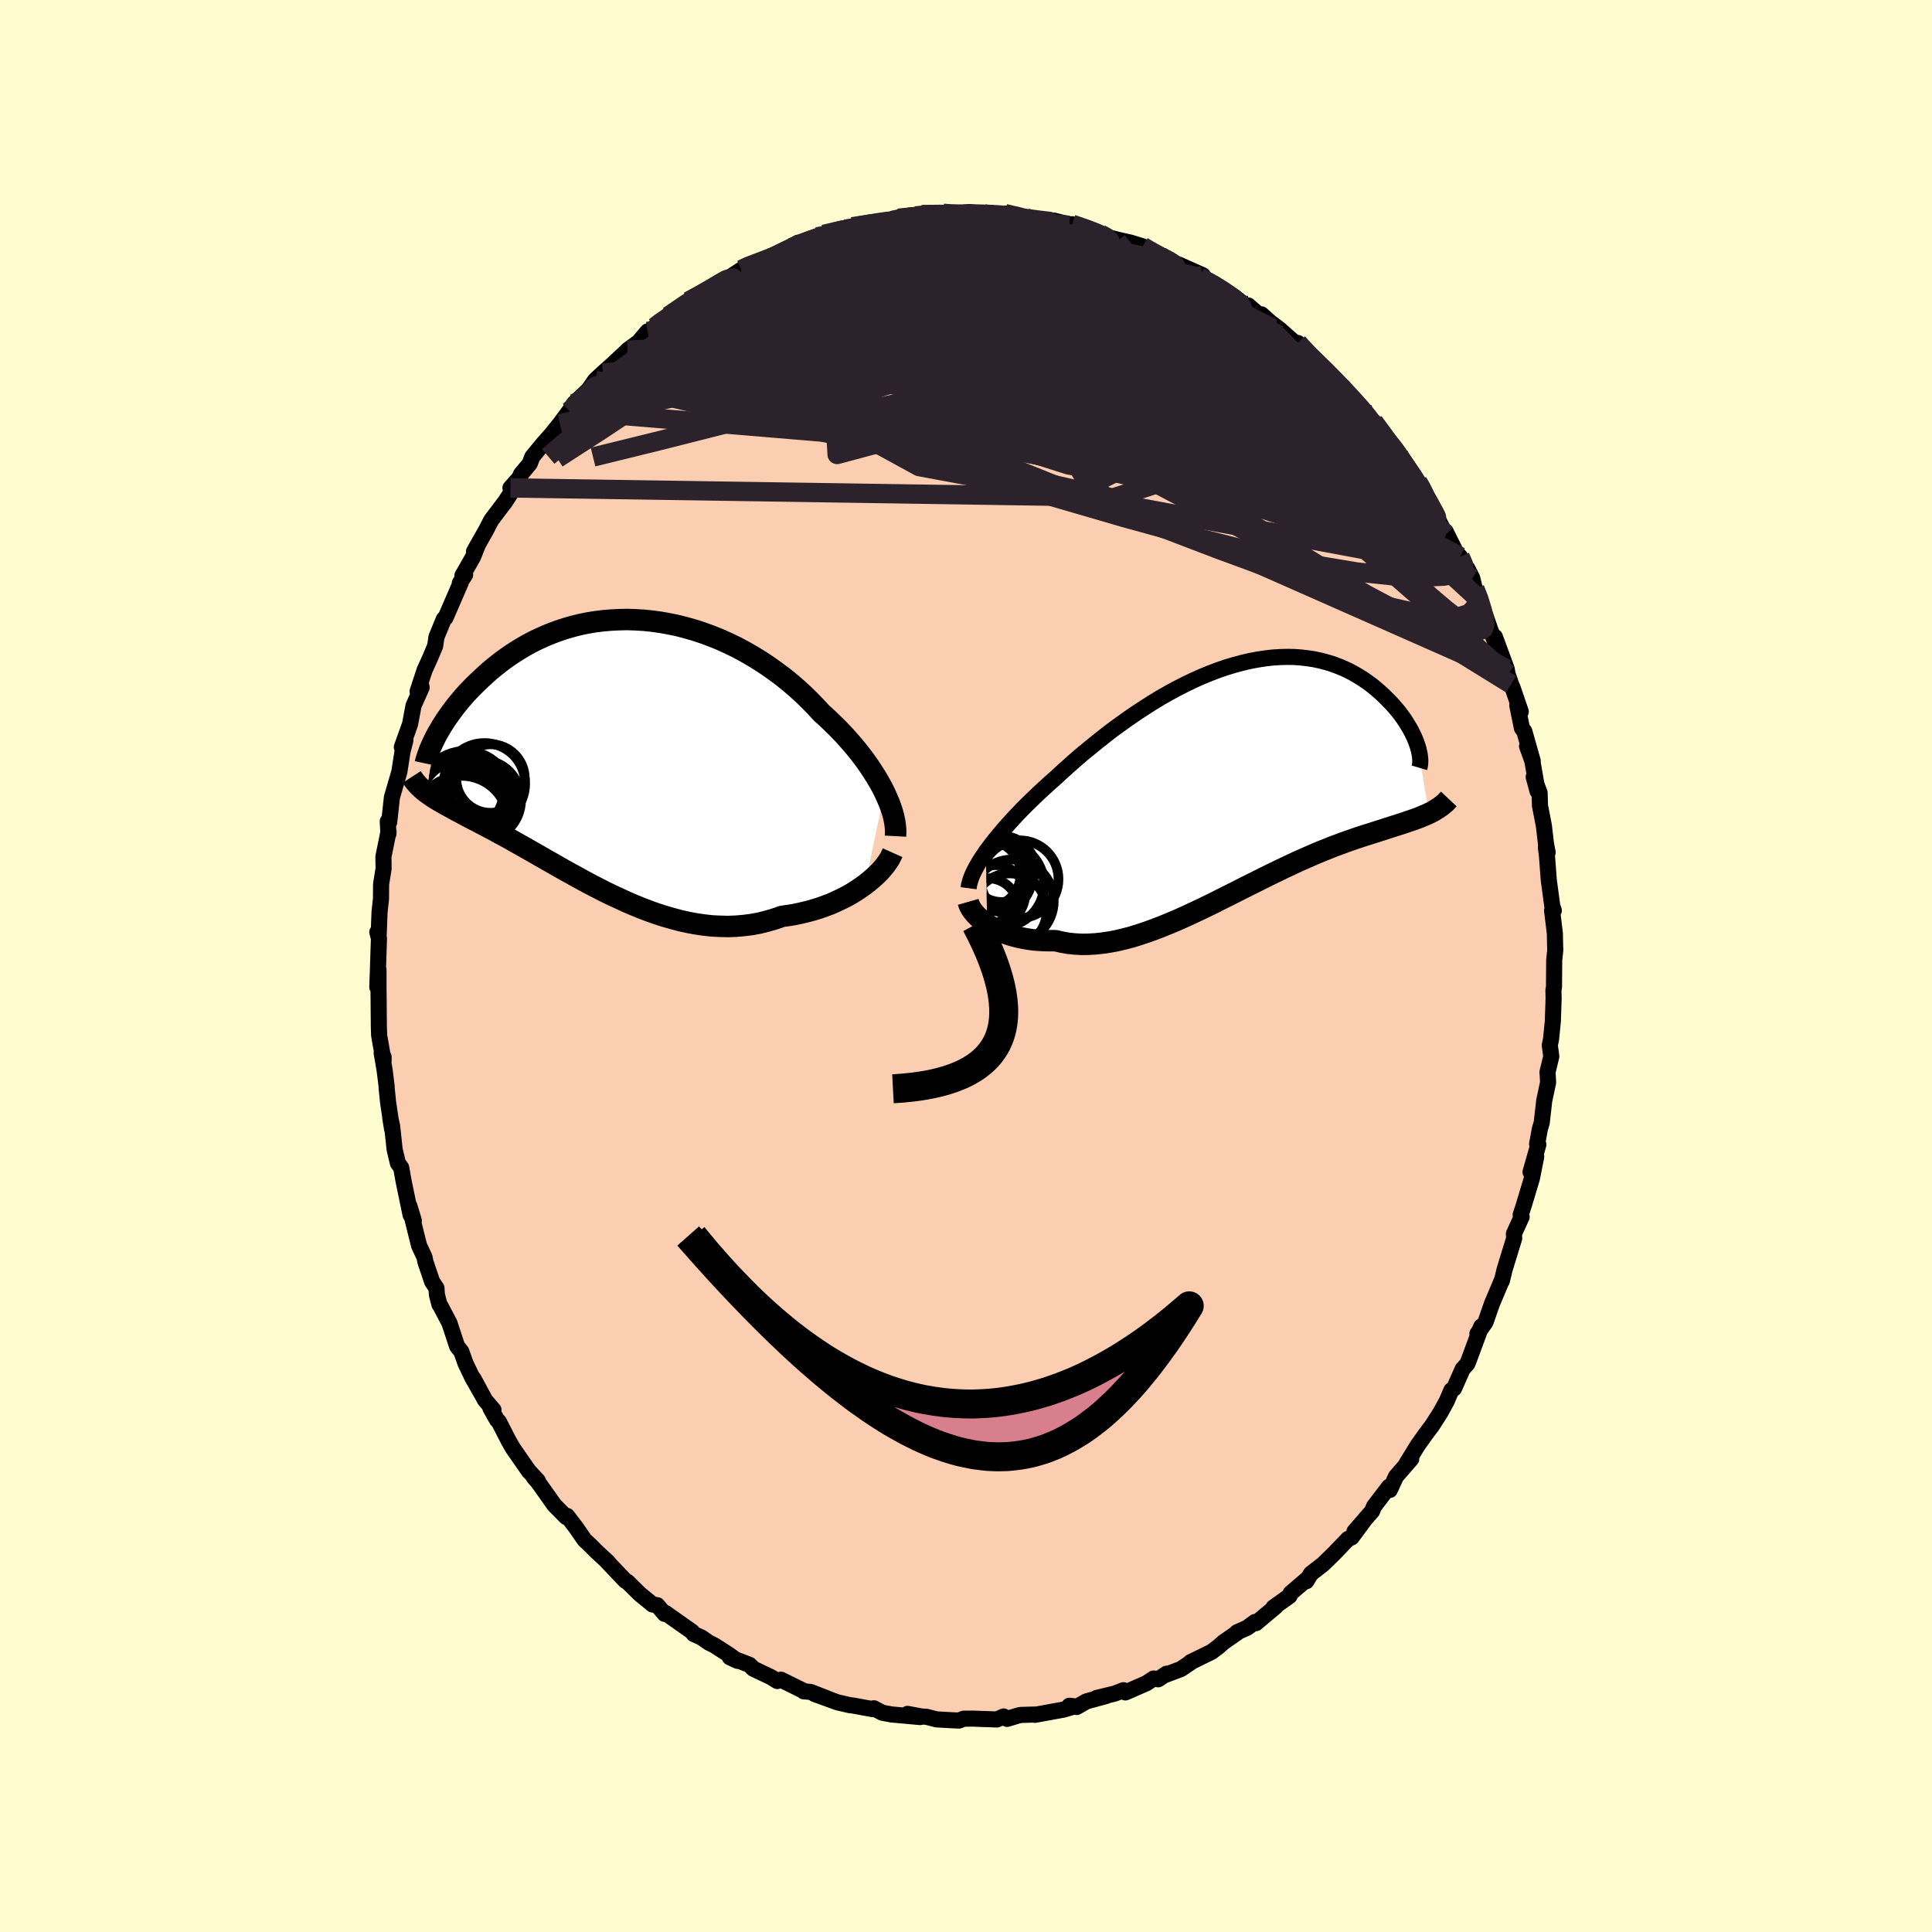 <svg xmlns="http://www.w3.org/2000/svg" width="500" height="500" viewBox="-100 -100 200 200"><defs><clipPath id="c"><path d="m28.51 4.15-.27-.53-.3-.54-.32-.54-.35-.55-.37-.56-.39-.55-.42-.56-.44-.56-.46-.55-.49-.56-.5-.55-.52-.54-.55-.54-.55-.53-.58-.52-.61-.66-.63-.65-.66-.64-.68-.62-.71-.61-.73-.59-.76-.56-.77-.55-.79-.52-.81-.5-.82-.47-.84-.45-.85-.41-.86-.39-.87-.35-.87-.32-.88-.29-.88-.25-.88-.23-.88-.18-.88-.16-.87-.12-.87-.09-.86-.05-.86-.03-.84.02-.84.04-.82.07-.8.1-.79.13-.78.16-.76.19-.74.21-.72.24-.71.26-.68.28-.67.3-.64.31-.63.34-.6.35-.58.36-.56.37-.54.38-.52.39-.5.4-.48.39-.45.41-.44.4-.42.4-.4.39-.39.4-.37.39-.35.4-.33.39-.32.39-.3.39-.28.38-.27.38-.26.37-.23.36-.23.36-.2.35-.2.34-.18.33-.98 5.79.21.15.21.15.22.15.23.15.25.15.25.15.27.15.27.16.29.16.3.16.3.17.32.18.34.17.34.19.36.19.36.19.39.2.39.2.41.22.43.22.43.23.46.24.46.26.49.26.5.27.51.29.53.3.54.3.56.32.58.33.59.34.61.35.62.35.63.36.65.37.67.37.67.37.69.38.71.38.72.37.72.37.74.36.76.35.76.35.77.33.78.32.79.3.79.28.81.26.81.23.81.22.82.18.82.15.82.12.82.09.83.04.82.02.82-.03.81-.07.81-.1.81-.15.79-.2.79-.23.78-.27.66-.09.65-.11.65-.14.63-.15.63-.17.61-.19.59-.21.59-.22.56-.25.55-.26.54-.27.51-.29.49-.3.47-.32.45-.32"/></clipPath><clipPath id="b"><path d="m-26.62 7.8.34-.46.36-.47.38-.48.41-.49.42-.5.45-.5.47-.52.49-.52.51-.53.53-.53.55-.53.56-.54.58-.53.59-.54.61-.54.66-.61.68-.61.7-.62.72-.62.75-.61.76-.62.77-.61.79-.61.81-.59.81-.58.83-.57.84-.55.84-.54.84-.51.86-.49.85-.46.86-.44.85-.41.85-.38.85-.35.84-.32.84-.29.83-.25.82-.22.81-.19.79-.15.79-.12.77-.09.75-.05.74-.02.73.01.7.05.69.08.67.1.65.14.62.16.61.18.59.22.56.23.55.25.52.28.5.29.48.3.46.32.44.32.42.34.39.34.38.34.35.35.34.34.32.34.3.35.29.34.26.35.25.34.23.35.21.34.2.33.18.33.16.33.15.31.13.31.11.3.1.29 1.17 6.95-.26.12-.28.12-.29.12-.3.12-.31.11-.33.12-.33.11-.35.12-.36.12-.38.12-.38.12-.4.13-.41.13-.43.14-.43.14-.45.14-.47.15-.48.15-.49.16-.51.17-.52.18-.54.19-.56.21-.57.21-.58.23-.6.24-.61.25-.62.27-.64.28-.66.29-.66.31-.68.32-.69.33-.7.34-.71.35-.72.36-.74.37-.74.37-.75.38-.75.38-.77.38-.76.39-.78.38-.77.37-.79.37-.78.36-.78.35-.79.33-.78.32-.78.3-.78.28-.78.26-.77.24-.77.2-.75.18-.76.14-.74.11-.73.08-.72.04-.71.01-.69-.04-.68-.07-.67-.12-.65-.15H-20l-.56-.01-.56-.03-.54-.04-.52-.07-.51-.09-.5-.1-.48-.12-.46-.13-.45-.16-.43-.16-.4-.18-.39-.2-.36-.2-.34-.22"/></clipPath><filter id="a"><feTurbulence baseFrequency=".05" numOctaves="3" result="noise" type="noise"/><feDisplacementMap in="SourceGraphic" in2="noise" scale="2"/></filter></defs><rect width="100%" height="100%" x="-100" y="-100" fill="#FFFDD0"/><path fill="#FBCEB1" stroke="#000" stroke-linejoin="round" stroke-width="1.667" d="m60.89-.61-.02 2.76-.06.39.02.81-.08 2.35-.19 1.91-.13.6.03.19.13.96-.39 1.61.06 1.08-.41 1.93-.03.29-.22 1.95-.19.64-.29 1.57.13.06-.81 2.84.59-1.6-.45 2.26-.83 2.76-.33 1.01.1.21-.8 1.75.03.46-.97 3.16-.02.07-.29 1.19-.02-.02-1.01 2.4-.66 1.89-.84 1.2.07-.01.33-.74-1.3 3.51-.15.36-.48.54-.89 2.01-.27.17-.49 1.14-.64 1.17-.34.53-.54.84-.66.88-.8 1.12-1.15 1.87.46-.43-1.58 1.82-.64 1.39-.06-.13-.02-.2-1.56 2.04-.19.48-1.83 2.11 1.01-1.15-1.3 1.76-.37.16-1.46 1.52-1.14 1.11-1.25.97-.47.78.16-.29-1.78 1.52-.12.3-1.66 1.18.21-.07-2.03 1.7-.08-.13-.83.61-1.04.46.01.05-1.41.98-.54.48-.71.53-2.17 1.06.16-.07-1.13.77-1.74.66.24-.17-.88.58-.47-.08-.74.49-2.18.95-.2-.23-.91.35-1.86.45.97-.2-2.04.56-1.01.58-.75-.13.55.06-1.16.34-2.96.54-.03-.03-1.41.04-.29.06-1.15.35-.36-.25-.69.31-2.5-.09-.95.01-.47.19-.73-.03-1.59-.09-1.1-.28-.42-.01-1.49-.28 1.3.33-2.96-.27-.96-.18-.87-.46-.17.08-2.02-.37-.25-.02-1.31-.3-2.39-.87 1.59.57-2-.78-.72-.07.13.02-2.48-1.22-.37.14-.65-.4-1.83-.87-.41-.41-2.03-.78.79.37-.92-.66-1.45-.93-.6-.3-.74-.52-.82-.37-.16-.23-2.77-1.95-.08.1-.76-.9-.48-.07-1.31-1.07-1.3-1.28-.2-.1-.69-.72-1.24-1.31.11.08-1.12-1.03-.72-.72-.57-.53-.9-1.3-.91-1.19-.09.12-1.23-1.24-1.4-1.98-.35-.48-.38-.42.42.36-.94-1.01-1.63-2.34-.48-.84-.99-1.93-.18-.17-.69-1.22.32.18-.9-1.05-1.18-2.21 1.14 2.11-1.24-2.17-.73-1.53-.42-1.19-.44-.55-.79-2.4-.96-1.83-.08-.1-.26-1-.05-.7-.44-.65-.7-2.06-.09-.47-.57-1.23-.51-2.04-.5-2.07.47 1.54-.34-.61-.73-3.53-.24-1.35-.34-.46-.34-1.43-.26-2.43-.19-.83.19 1.17-.41-2.74-.16-1.56.01-.09-.21-1.69-.31-1.81.2.41v.41l-.46-2.62-.03-.88-.04-4.44V.38l-.12 1.8.12-3.42-.05 1.36.1-2.97-.17-.66.14.29.09-2.37.15-1.37.01-1.51.26-1.62-.02-1.22.53-2.61-.01.23-.07-1.28.15.08.28-2.57.42-1.44.35-1.19.32-2.07.31-1.22-.06.15-.31.57.85-2.38.36-1.92.84-1.88-.08-.28-.34.69.72-2.19.59-1.3.51-1.22.13-.91.77-1.87.17-.13 1.56-3.6-.08.01.55-.86-.28.09 1.1-1.94.54-1.35-.44.79 1.25-2.21.53-1.03 1.32-1.75.04-.03 1.01-1.55-.38-.01.92-1.03.17-.39.91-1.1.27-.71 1.14-1.38.8-.9.91-1.13 1.35-1.82-.36.5.47-.78 1.27-1.2.25-.24.66-.96.81-.76.89-.79 1.58-1.47.08-.1 1.15-.84.93-1.1h.12l.63-.46.35-.42 1.07-.45-.01-.26 2.07-1.54 2.23-1.19-.89.44 1.23-.65.49-.29.99-.64 1.43-.94.27-.2 1.43-.6 1.95-.61-.52.16 1.7-.74 1.01-.79-.64.5 2.59-1.11.6.03.14-.29 2.24-.54.14-.17 1.01-.03-.44-.05 1.88-.38 1.96-.22.28-.04.66-.24 1.77-.24.58-.09.4.03-.36-.08 2.24-.13 1.64.01 1.06-.14 1.52.19-.05.1.75-.15 1.65.28-.19-.26 1.7.34 1.24.24-.39-.12 2.99.55-.48-.29 2.47.63.55.07-1.12-.32 1.92.62 1.02.4.66.29 1.05.28 1.42.32 1.23.38.37.29 1.48.73-.48-.19 2.32 1.11.06-.05 2.49 1.11-.55-.04.17.24 1.84.91.93.7.84.39 1.17.92h.3l1.88 1.65-.52-.73.9.81.98.74 2 1.77-.27-.19.15-.17 1.65 1.86-.12-.43 1.49 1.63.37.33 1.98 1.98-.68-.72 1.99 2.11.35.57.4.72.06-.13.37.24 1.17 1.67 1.36 1.48-.04.3.63.92 1.44 1.86.44.65.18.37.68 1.55-.34-.89 1.95 3.76-.03-.33 1.11 2.22.4.41.53 1.22h.22l.51 1.01.26 1.08.52 1.22.31.78.77 2.23.8 1.99-.32-1.23 1.22 3.31.09.53.37 1.06.17.41.83 2.43-.36-.65.48 2.36.25.33.87 3.07-.59-1.53.55 1.53.54 3.13-.4-1.47.61 1.64.04 1.34.4 2.05.22 1.89.17.88-.18-.52.11.87.19 2.52.36 2.68.16.46h-.18l.29 2.39.02 1.11.02.6-.11 1.04-.02 2.76" filter="url(#a)"/><path fill="#fff" d="m-26.62 7.8.34-.46.36-.47.38-.48.41-.49.42-.5.45-.5.47-.52.49-.52.51-.53.53-.53.55-.53.56-.54.58-.53.59-.54.61-.54.66-.61.68-.61.7-.62.72-.62.75-.61.76-.62.77-.61.79-.61.81-.59.81-.58.83-.57.84-.55.84-.54.84-.51.86-.49.85-.46.86-.44.85-.41.85-.38.85-.35.84-.32.84-.29.83-.25.82-.22.81-.19.79-.15.79-.12.77-.09.75-.05.74-.02.73.01.7.05.69.08.67.1.65.14.62.16.61.18.59.22.56.23.55.25.52.28.5.29.48.3.46.32.44.32.42.34.39.34.38.34.35.35.34.34.32.34.3.35.29.34.26.35.25.34.23.35.21.34.2.33.18.33.16.33.15.31.13.31.11.3.1.29 1.17 6.95-.26.12-.28.12-.29.12-.3.12-.31.11-.33.12-.33.11-.35.12-.36.12-.38.12-.38.12-.4.13-.41.13-.43.14-.43.14-.45.14-.47.15-.48.15-.49.16-.51.17-.52.18-.54.19-.56.21-.57.21-.58.23-.6.24-.61.25-.62.27-.64.28-.66.29-.66.31-.68.32-.69.33-.7.34-.71.35-.72.36-.74.37-.74.37-.75.38-.75.38-.77.38-.76.39-.78.38-.77.37-.79.37-.78.36-.78.35-.79.33-.78.32-.78.3-.78.28-.78.26-.77.24-.77.2-.75.18-.76.14-.74.11-.73.08-.72.04-.71.01-.69-.04-.68-.07-.67-.12-.65-.15H-20l-.56-.01-.56-.03-.54-.04-.52-.07-.51-.09-.5-.1-.48-.12-.46-.13-.45-.16-.43-.16-.4-.18-.39-.2-.36-.2-.34-.22" filter="url(#a)" transform="translate(28.69 -19.64)"/><path fill="#fff" d="m28.51 4.15-.27-.53-.3-.54-.32-.54-.35-.55-.37-.56-.39-.55-.42-.56-.44-.56-.46-.55-.49-.56-.5-.55-.52-.54-.55-.54-.55-.53-.58-.52-.61-.66-.63-.65-.66-.64-.68-.62-.71-.61-.73-.59-.76-.56-.77-.55-.79-.52-.81-.5-.82-.47-.84-.45-.85-.41-.86-.39-.87-.35-.87-.32-.88-.29-.88-.25-.88-.23-.88-.18-.88-.16-.87-.12-.87-.09-.86-.05-.86-.03-.84.02-.84.04-.82.07-.8.1-.79.13-.78.16-.76.19-.74.21-.72.24-.71.26-.68.28-.67.3-.64.31-.63.34-.6.35-.58.36-.56.37-.54.38-.52.39-.5.4-.48.39-.45.41-.44.4-.42.4-.4.39-.39.4-.37.39-.35.4-.33.39-.32.39-.3.39-.28.38-.27.38-.26.37-.23.36-.23.36-.2.35-.2.34-.18.33-.98 5.79.21.15.21.15.22.15.23.15.25.15.25.15.27.15.27.16.29.16.3.16.3.17.32.18.34.17.34.19.36.19.36.19.39.2.39.2.41.22.43.22.43.23.46.24.46.26.49.26.5.27.51.29.53.3.54.3.56.32.58.33.59.34.61.35.62.35.63.36.65.37.67.37.67.37.69.38.71.38.72.37.72.37.74.36.76.35.76.35.77.33.78.32.79.3.79.28.81.26.81.23.81.22.82.18.82.15.82.12.82.09.83.04.82.02.82-.03.81-.07.81-.1.81-.15.79-.2.79-.23.78-.27.66-.09.65-.11.65-.14.63-.15.63-.17.61-.19.59-.21.59-.22.56-.25.55-.26.54-.27.51-.29.49-.3.47-.32.45-.32" filter="url(#a)" transform="translate(-36.95 -22.15)"/><g fill="none" stroke="#000" transform="translate(28.69 -19.64)"><path stroke-linejoin="round" stroke-width="1.667" d="m-28.42 11.59.04-.3.08-.32.1-.34.14-.36.17-.37.2-.39.23-.41.25-.42.29-.43.3-.45.34-.46.36-.47.38-.48.41-.49.42-.5.45-.5.47-.52.49-.52.51-.53.53-.53.55-.53.56-.54.58-.53.59-.54.61-.54.66-.61.68-.61.7-.62.72-.62.75-.61.76-.62.77-.61.79-.61.81-.59.81-.58.83-.57.84-.55.84-.54.84-.51.86-.49.85-.46.86-.44.85-.41.85-.38.85-.35.84-.32.84-.29.83-.25.82-.22.81-.19.79-.15.79-.12.77-.09.75-.05.74-.02.73.01.7.05.69.08.67.1.65.14.62.16.61.18.59.22.56.23.55.25.52.28.5.29.48.3.46.32.44.32.42.34.39.34.38.34.35.35.34.34.32.34.3.35.29.34.26.35.25.34.23.35.21.34.2.33.18.33.16.33.15.31.13.31.11.3.1.29.08.27.06.27.06.26.03.24.03.23.01.22-.01.2-.01.19-.03.18-.05.17" filter="url(#a)"/><path stroke-linejoin="round" stroke-width="2.222" d="m-28.46 13 .06.21.09.22.13.24.15.23.19.24.21.24.25.24.26.24.3.23.32.22.34.22.36.2.39.2.4.18.43.16.45.16.46.13.48.12.5.1.51.09.52.07.54.04.56.03.56.01h.58l.65.15.67.12.68.07.69.04.71-.01.72-.04.73-.08.74-.11.76-.14.75-.18.77-.2.77-.24.78-.26.78-.28.78-.3.78-.32.79-.33.78-.35.78-.36.79-.37.77-.37.78-.38.76-.39.77-.38.75-.38.75-.38.74-.37.74-.37.72-.36.71-.35.7-.34.69-.33.68-.32.66-.31.66-.29.64-.28.62-.27.61-.25.6-.24.58-.23.57-.21.56-.21.54-.19.52-.18.51-.17.49-.16.48-.15.47-.15.45-.14.43-.14.43-.14.41-.13.4-.13.38-.12.38-.12.36-.12.35-.12.33-.11.33-.12.31-.11.3-.12.29-.12.28-.12.26-.12.26-.13.24-.13.23-.14.22-.14.21-.14.2-.15.19-.16.18-.16.16-.17.16-.17" filter="url(#a)"/><circle cx="-27.089" cy="10.865" r="4.596" clip-path="url(#b)" filter="url(#a)"/><circle cx="-26.384" cy="13.66" r="3.096" clip-path="url(#b)" filter="url(#a)"/><circle cx="-23.909" cy="12.92" r="4.302" clip-path="url(#b)" filter="url(#a)"/><circle cx="-25.344" cy="10.505" r="3.472" clip-path="url(#b)" filter="url(#a)"/><circle cx="-26.474" cy="10.105" r="3.446" clip-path="url(#b)" filter="url(#a)"/><circle cx="-24.969" cy="9.595" r="3.422" clip-path="url(#b)" filter="url(#a)"/><circle cx="-25.614" cy="12.24" r="3.044" clip-path="url(#b)" filter="url(#a)"/><circle cx="-24.174" cy="13.905" r="3.85" clip-path="url(#b)" filter="url(#a)"/><circle cx="-24.979" cy="11.21" r="4.37" clip-path="url(#b)" filter="url(#a)"/><circle cx="-23.134" cy="10.65" r="4.018" clip-path="url(#b)" filter="url(#a)"/></g><g fill="none" stroke="#000" transform="translate(-36.95 -22.15)"><path stroke-linejoin="round" stroke-width="2.222" d="m29.65 8.71.02-.37-.01-.39-.04-.42-.07-.43-.1-.46-.13-.47-.16-.48-.19-.5-.22-.51-.24-.53-.27-.53-.3-.54-.32-.54-.35-.55-.37-.56-.39-.55-.42-.56-.44-.56-.46-.55-.49-.56-.5-.55-.52-.54-.55-.54-.55-.53-.58-.52-.61-.66-.63-.65-.66-.64-.68-.62-.71-.61-.73-.59-.76-.56-.77-.55-.79-.52-.81-.5-.82-.47-.84-.45-.85-.41-.86-.39-.87-.35-.87-.32-.88-.29-.88-.25-.88-.23-.88-.18-.88-.16-.87-.12-.87-.09-.86-.05-.86-.03-.84.02-.84.04-.82.07-.8.1-.79.13-.78.16-.76.19-.74.21-.72.24-.71.26-.68.28-.67.3-.64.31-.63.34-.6.35-.58.36-.56.37-.54.38-.52.39-.5.4-.48.39-.45.41-.44.4-.42.4-.4.39-.39.4-.37.39-.35.4-.33.39-.32.39-.3.39-.28.38-.27.38-.26.37-.23.36-.23.36-.2.35-.2.34-.18.33-.16.33-.15.31-.14.31-.13.29-.11.28-.1.28-.09.26-.08.25-.07.24-.05.23m48.37 9.24-.13.29-.16.32-.21.32-.24.34-.28.34-.3.34-.34.34-.37.34-.4.34-.42.33-.45.32-.47.32-.49.3-.51.29-.54.27-.55.26-.56.25-.59.22-.59.21-.61.19-.63.17-.63.15-.65.14-.65.11-.66.09-.78.27-.79.23-.79.2-.81.15-.81.1-.81.07-.82.03-.82-.02-.83-.04-.82-.09-.82-.12-.82-.15-.82-.18-.81-.22-.81-.23-.81-.26-.79-.28-.79-.3-.78-.32-.77-.33-.76-.35-.76-.35-.74-.36-.72-.37-.72-.37-.71-.38-.69-.38-.67-.37-.67-.37-.65-.37-.63-.36-.62-.35-.61-.35-.59-.34-.58-.33-.56-.32-.54-.3-.53-.3-.51-.29-.5-.27-.49-.26-.46-.26-.46-.24-.43-.23-.43-.22-.41-.22-.39-.2-.39-.2-.36-.19-.36-.19-.34-.19-.34-.17-.32-.18-.3-.17-.3-.16-.29-.16-.27-.16-.27-.15-.25-.15-.25-.15-.23-.15-.22-.15-.21-.15-.21-.15-.19-.15-.18-.15-.17-.16-.17-.15-.15-.16-.15-.17-.14-.16-.13-.17-.12-.17-.11-.17" filter="url(#a)"/><circle cx="-13.29" cy="4.965" r="4.178" clip-path="url(#c)" filter="url(#a)"/><circle cx="-14.88" cy="4.68" r="4.79" clip-path="url(#c)" filter="url(#a)"/><circle cx="-14.045" cy="4.465" r="3.042" clip-path="url(#c)" filter="url(#a)"/><circle cx="-15.265" cy="7.315" r="4.848" clip-path="url(#c)" filter="url(#a)"/><circle cx="-12.9" cy="3.28" r="4.214" clip-path="url(#c)" filter="url(#a)"/><circle cx="-15.12" cy="5.36" r="4.52" clip-path="url(#c)" filter="url(#a)"/><circle cx="-12.27" cy="2.745" r="3.546" clip-path="url(#c)" filter="url(#a)"/><circle cx="-13.645" cy="3.92" r="3.35" clip-path="url(#c)" filter="url(#a)"/><circle cx="-14.5" cy="5.84" r="3.696" clip-path="url(#c)" filter="url(#a)"/><circle cx="-12.795" cy="4.43" r="3.456" clip-path="url(#c)" filter="url(#a)"/></g><g fill="none" stroke="#2C222B" stroke-linejoin="round" stroke-width="2"><path d="m-19.6-73.5.2-.14.83-.41.95-.43.98-.4.97-.35.9-.32.77-.27.57-.18.3-.09-.02.02-.35.14-.69.25-1.02.36-1.36.47m63.33 24.74.34.57.29.58.28.63.29.68.26.64.16.52v.3l-.19.04-.42-.25-.65-.51-.87-.74-1.09-.96-1.32-1.2-1.59-1.46-1.87-1.79-2.18-2.17-2.5-2.58-2.78-2.99-3.03-3.38-3.37-3.84m26.15 28.96.42 1.07.33 1.06.22.94.06.68-.14.42-.33.15-.54-.12-.77-.4-1.01-.68-1.26-.98-1.51-1.28-1.78-1.6-2.05-1.92-2.35-2.29-2.66-2.66-3-3.05-3.35-3.45-3.71-3.86-4.07-4.29-4.4-4.71-4.59-5.1m-21.4-6.52.52-.05.64-.02.96-.01h1.27l1.39.02 1.36.04 1.26.06 1.13.07 1.03.07.95.07.87.07.79.07.69.07.54.06.35.04.12.01-.15-.02-.43-.05-.72-.09-.97-.12-1.22-.12-1.52-.15m10.28 1.86.56.31.31.41-.12.53-.71.64-1.35.78-2.02.91-2.68 1.07-3.37 1.23-4.1 1.39-4.87 1.54-5.71 1.68-6.56 1.83-7.37 1.96-8.07 1.98" filter="url(#a)"/><path d="m-4.24-77.71.58-.01 1.55.16 1.85.32 1.91.47 1.91.6 1.96.72 2.03.8 2.14.89 2.24.95 2.33 1 2.38 1.03 2.43 1.06 2.43 1.08 2.42 1.11 2.38 1.13 2.31 1.15 2.21 1.11 2.08 1.03 1.94.92 1.76.81m16.07 22.32.24 1-.18.9-.64.68-1.15.35h-1.71l-2.28-.34-2.89-.66-3.51-1-4.14-1.32-4.77-1.66-5.42-1.99-6.07-2.32-6.74-2.67-7.48-3.01-8.32-3.31-9.13-3.6-9.82-3.98m25.36-15.9 1.51.35 1.44.43 1.62.55 1.85.67 1.98.78 2.02.84 2.01.9 2 .94 2.01.96 2.03.97 2.03.96 1.99.93 1.92.92 1.8.9 1.54.77m-47.23-9.46.5-.05.55-.12.46-.04.24.1-.02.28-.22.43-.44.6-.69.77-1.01.96-1.39 1.17-1.83 1.41-2.29 1.7-2.8 2.01-3.3 2.37-3.78 2.73-4.26 3.07-4.8 3.4" filter="url(#a)"/><path d="m24.14-71.3 1.43.77 1.01.62.77.52.58.45.41.39.23.32.07.27-.1.23-.29.17-.49.1-.73.02-.99-.07-1.27-.15-1.55-.24-1.83-.31-2.1-.4-2.39-.52-2.7-.63-3.06-.78-3.48-.93-3.93-1.09-4.45-1.25-5.11-1.36" filter="url(#a)"/><path d="m-2.36-77.92 1.56.12 1.67.41 1.8.68 1.99.92 2.24 1.14 2.5 1.33 2.75 1.51 2.96 1.65 3.13 1.76 3.27 1.85 3.38 1.92 3.46 2 3.48 2.06 3.42 2.09 3.28 2.01 3.1 1.83m-52.96-21.84.32-.13.98-.19 1-.16.82-.12.62-.06.42-.01.22.07.05.14-.09.23-.24.3-.41.39-.66.49-.97.59-1.34.71-1.73.83-2.1.96-2.43 1.06-2.72 1.14-3 1.2-3.32 1.27-3.68 1.4" filter="url(#a)"/><path d="m-23.25-72.09.87-.22 1.66-.11 2.06.06 2.36.24 2.66.38 2.97.53 3.3.66 3.62.81 3.89.94 4.12 1.05 4.3 1.14 4.41 1.21 4.52 1.26 4.61 1.29 4.7 1.3 4.8 1.36 4.94 1.61M-6.99-77.41l1.37-.14 1.04.01 1.1.09 1.37.14 1.66.2 1.83.25 1.89.29 1.86.32 1.8.35 1.75.37 1.69.37 1.65.36 1.57.34 1.48.31 1.38.28 1.26.25 1.12.21.91.16.55.07.06-.08m3.79 1.96 1.4.76.94.6.66.49.43.41.19.33-.04.24-.29.18-.55.12-.81.05-1.12-.04-1.43-.13-1.75-.25-2.1-.36-2.44-.45-2.84-.55-3.28-.66-3.76-.79-4.29-.95-4.77-1.13-5.09-1.36m-21.93 5.97 1.25-.68.57-.31.5-.28.54-.29.52-.26.47-.19.36-.06.2.09v.25l-.22.43-.48.6-.74.81-1.01 1.04-1.32 1.3-1.64 1.58-1.99 1.87-2.34 2.16-2.7 2.43-3.06 2.67-3.43 2.91m85.02-3.7.24.13.59.67.77.95.77 1.02.72.98.63.9.52.76.39.6.24.43.1.26-.03.1-.15-.07-.28-.26-.45-.51-.68-.85-.94-1.25-1.26-1.66-1.58-2.05-1.92-2.44" filter="url(#a)"/><path d="m51.15-42.37.33.75.06.4-.17.29-.39.2-.64.07-.89-.13-1.18-.41-1.51-.74-1.89-1.12-2.3-1.51-2.74-1.93-3.2-2.36-3.65-2.8-4.12-3.23-4.59-3.68-5.05-4.1-5.5-4.55-5.87-5.02m-23.31-3.24.54-.07.66-.19.66-.16.53-.07.41.02.31.1.22.19.09.28-.1.39-.32.51-.57.64-.83.78-1.06.91-1.3 1.08-1.52 1.24-1.79 1.43-2.11 1.64-2.49 1.87-2.9 2.1-3.31 2.31-3.65 2.49-3.98 2.64-4.34 2.8m62.44-20.93.22.14.67.35.52.33.18.24-.2.15-.57.07-.92-.02-1.34-.1-1.85-.23-2.42-.37-2.99-.55-3.51-.72-4.09-.93-4.84-1.11" filter="url(#a)"/><path d="m10.98-76.79 1.45.5.96.37.69.3.5.26.28.23.01.23-.33.2-.69.19-1.04.17-1.41.14-1.79.09-2.22.03-2.69-.02-3.2-.07-3.73-.1-4.31-.12-5.06-.11m-20.61 8.35.55-.43.81-.56 1.03-.71 1.11-.75 1.03-.68.87-.56.7-.43.56-.35.44-.26.31-.17.11-.03-.16.16-.49.39-.87.61-1.22.81-1.52.97-1.79 1.12" filter="url(#a)"/><path d="m-18.05-74.37 2-.6 1.71-.08 1.89.19 2.18.41 2.46.59 2.73.76 3.03.9 3.35 1.03 3.61 1.14 3.8 1.24 3.92 1.3 3.99 1.37 4.03 1.4 4.04 1.42 4.06 1.43 4.14 1.48 4.32 1.72m-68.01-8.61 1.8-1.24 1.2-.75.79-.48.63-.37.59-.35.55-.31.5-.25.39-.16.26-.03.05.12-.19.27-.46.46-.78.66-1.09.89-1.42 1.12-1.76 1.38-2.08 1.61-2.43 1.84-2.82 2.09" filter="url(#a)"/><path d="m42.2-56.34 1.03 1.4.71 1.02.44.76.27.62.08.47-.14.29-.37.11-.6-.05-.81-.19-1.04-.37-1.28-.56-1.55-.81-1.84-1.09-2.17-1.39-2.53-1.69-2.93-1.96-3.32-2.23-3.72-2.5-4.1-2.79-4.48-3.11-4.83-3.46m-39.82 6.59 2-1.23 1.82-.77 1.79-.5 2.03-.45 2.36-.47 2.68-.52 2.96-.54 3.16-.55 3.31-.51 3.39-.49 3.4-.46 3.36-.44 3.25-.43 3.11-.4 3.03-.38" filter="url(#a)"/><path d="m-20.12-73.34 1.32-.64.94-.46.88-.37.91-.33.9-.31.83-.26.73-.22.61-.16.5-.11.4-.05.29.01.15.07-.03.13-.25.21-.51.29-.8.4-1.05.5-1.3.61-1.51.7-1.73.79-2.01.86-2.45 1.03-3.22 1.37" filter="url(#a)"/><path d="m-23.25-72.09.69-.33 1.15-.44 1.21-.46 1.15-.45 1.1-.44 1.05-.43.99-.39.92-.35.8-.3.66-.24.47-.17.24-.09-.03.01-.32.12-.64.22-.99.34-1.39.42m4.42-1.46 1.8-.27 1.66-.16 1.57-.08 1.6-.05 1.63-.02 1.67.02 1.68.04 1.7.06 1.73.06 1.68.07 1.54.05 1.31.03 1.05.01.9.01.94.08" filter="url(#a)"/><path d="m-14.72-75.74 1.59-.37 1.1-.19 1.1-.12 1.29-.11 1.48-.11 1.61-.11 1.62-.11 1.57-.09 1.49-.08 1.4-.06 1.33-.06 1.28-.04 1.24-.04 1.16-.02.98-.02.67-.02.3-.03-.03-.05-.22-.06" filter="url(#a)"/><path d="m-18.05-74.37 1.8-.71 1.05-.36.81-.25.68-.18.55-.1.43-.03.34.05.24.11.11.2-.05.27-.26.36-.48.45-.73.56-.96.7-1.22.83-1.46.98-1.74 1.16L-21-69l-2.42 1.5-2.8 1.67-3.16 1.81-3.52 1.98-3.92 2.18m55.1-14.64.57.35.64.36.63.34.57.31.43.27.17.2-.14.12-.43.03-.72-.05-1.03-.14-1.38-.26-1.79-.4-2.22-.55-2.7-.73-3.22-.93-3.85-1.12" filter="url(#a)"/><path d="m18.65-74.21.88.5.56.43.44.5.24.52-.04.55-.34.58-.61.63-.87.68-1.15.75-1.46.81-1.8.85-2.17.88-2.54.93-2.92.96-3.3 1-3.67 1.06-4.08 1.12-4.53 1.19-5 1.29-5.52 1.41-6 1.54-6.47 1.64-6.91 1.7" filter="url(#a)"/><path d="m34.34-64.5.98 1.15.41.71.12.66-.19.64-.53.59-.94.5-1.37.4-1.83.28-2.28.18-2.74.11-3.18.08-3.62.05-4.06.02-4.51-.05-4.99-.16-5.49-.29-6.06-.41-6.66-.51-7.3-.61-7.96-.65M1.86-77.86l.26.04.65.03.74.04.74.08.7.1.62.12.54.14.39.14.19.15-.04.15-.3.16-.55.18-.79.19-1 .21-1.23.22-1.5.24-1.82.25-2.19.26-2.59.28-2.98.28-3.36.3-3.81.38" filter="url(#a)"/><path d="m44.73-53.19.08.47.1.69-.17.6-.6.38-1.06.17h-1.5l-1.91-.13-2.35-.26-2.82-.46-3.32-.69-3.88-.98-4.48-1.26-5.11-1.55-5.74-1.78-6.39-1.98-7.03-2.16-7.67-2.37-8.28-2.63m69.08 25.98-.07.2-.71.33-1.43.26-2.18.1-2.98-.12-3.81-.4-4.68-.78-5.57-1.19-6.49-1.63-7.43-2.05-8.41-2.45-9.45-2.86-10.51-3.22-11.63-3.58m16.02-18.63 1.02-.14 1.31.07 1.38.24 1.55.4 1.83.52 2.13.63 2.36.74 2.48.83 2.52.9 2.52.96 2.53.99 2.54 1.02 2.57 1.06 2.6 1.1 2.63 1.15 2.64 1.17 2.59 1.16 2.47 1.07 2.29.98 2.04.86M-4.6-77.79l2.01-.02 1.84.16 1.75.31 1.71.43 1.74.53 1.83.61 1.95.7 2.08.77 2.19.85 2.26.88 2.29.9 2.26.89 2.2.86 2.08.82 1.94.77 1.79.72 1.69.71 1.67.73 1.75.86" filter="url(#a)"/><path d="m43.37-54.67.92 1.11.67.96.69 1.03.68 1.01.6.93.5.82.42.72.36.65.29.53.18.36.03.11-.18-.22-.41-.59-.66-.94-.9-1.29-1.12-1.58-1.26-1.77-1.33-1.96m-50.5-22.38.93-.21 1.02-.16.89-.1.86-.07.95-.06 1.05-.04 1.07-.03 1.01-.01h.88l.71.02.54.02.37.04.19.04.01.06-.17.07-.35.07-.54.08-.77.09-1.05.09-1.4.1-1.78.11-2.2.12-2.77.17M34.34-64.5l1.13 1.2.85.83.87.85.87.88.84.86.75.81.66.72.54.61.43.51.33.4.23.32.14.22.03.13-.11.01-.27-.15-.44-.34-.64-.54-.85-.78-1.1-1.03-1.35-1.29-1.58-1.54-1.76-1.75-1.97-2m-64.9-.12.5-.08 1.14-.12 1.7-.1 2.26-.08 2.76-.07h3.2l3.53.12 3.8.27 4.05.4 4.29.49 4.55.56 4.78.59 4.98.63 5.13.68 5.24.75 5.34.84 5.5 1.03 5.72 1.27" filter="url(#a)"/><path d="m-39.06-59.67 28.22-7.34 12.56 1.17 12.69 3.98 8.95 2.38 3.13-.42-1.09-1.91-2.91-1.68-3.38-.64-3.44.22-3.22.58-2.32.57-.71.49 1.05.48 1.98.63 1.5.96-.14 1.45-1.92 1.83-2.96 1.55-2.82.29-1.07-.95 5.57.92L49.64-45" filter="url(#a)"/><path d="m-27.39-69.57 38.53 4.24 7.44 1.96-4.18.69-3.5.31-.4-.39 1.43-.93 2.61-.73 4.03.31 5.13 1.74 4.64 2.73L30-57.16l-3.05 1.17-7.12.89-11.95 2.31-45.47-8.6" filter="url(#a)"/><path d="m.34-78.05 3.48 6.99 14.4 7.73 12.34 7.84 8.77 6.95 4.45 4.04.09.18-3.04-2.93-4.21-4.31-3.78-4.06-3-2.99-2.98-1.83-3.89-.84-4.88-.01-4.76.6-2.81.76.83.52 4.84.71 6.07 2.18-2.5 1.85-38.18-19.41" filter="url(#a)"/><path d="m-27.39-69.57 22.7 5.89 4.65 2.71 9.17 1.24 9.07.44 5.25-.78 1.63-1.84-.5-2.25-1.73-2.04-2.93-1.42-4.32-.5-5.56.64-6.16 1.83-6.01 2.66-5.49 2.67-5.06 1.69-4.78.05-4.09-1.63-2.43-2.67.26-2.82 3.4-2.37 6.58-1.98 10.04-2.16 13.05-1.75 14.79 2.66" filter="url(#a)"/><path d="m37.73-61.11-22.99-5.57 1.24-.68-1.07.2-4.75.6-4.14.6-1.34.04.93-.6 2.01-.72 2.57-.04 3.14 1.1 3.37 2.01 2.68 2.15.81 1.49-1.52.51-3.06-.22-2.72-.45-.4-.43 2.72-.56 4.86-.91 4.77-.91 2.28-.09-3.43.87-16.83.51-46.17 2.78" filter="url(#a)"/><path d="m47.38-49.09-27.6-9.58-10.27-.36 7.42 3.6 12.24 5.3 8.67 4.09 2.04.94-4.31-2.39-8.39-4.36-9.1-4.29-6.38-2.42-1.3.22 4.09 2.3 7.5 2.84 7.56 1.72 4.35-.21-.69-1.71-6.07-2.17-10.53-2.41-11.79-4.16-6.51-7.48-8.2-7.29" filter="url(#a)"/><path d="m51.68-41.15-14.82-3.38-18.54-12.65-8.26-6.94-4.18-1.26-5.93 1.26-8.23 1.39-7.77.52-4.37-.36.26-.76 4.14-.59 6-.09 5.74.42 4.36.73 3.41.93 3.77 1.1 4.82 1.14 4.44.56.53-1.03-6.67-3.01-13.45-3.64-15.5-.82-22.01 9.4" filter="url(#a)"/><path d="M56.06-30.23 12.94-49.28l-4.8-8.67-6-3.24-8.22-.4-5.53.48-1.73-.13.21-1.38.31-2.36-.23-2.53-.64-1.87-.89-.68-1.04.61-.63 1.68.94 2.44 3.66 2.9 6.58 3.04 7.97 2.28 5.78-.35-2.01-4.83-13.79-7.66-13-3.39" filter="url(#a)"/><path d="m44.69-52.89-8.5 4.57-16.76-5.58-7.8-2.83-1.59-2 .45-2.08.93-1.2 1.13.44.99 1.6.18 1.53-1.02.36-1.84-1.14-1.64-2.15-.46-2.26.99-1.58 1.62-.61.77.11-1.23.35-2.88.34-2.3.54.96 1.13 4.15 1.39 3.06.78 1.76 1.72 32.4 11.92" filter="url(#a)"/><path d="M45.32-51.97 5.38-62.27l.18-3.24 7.4-.26 4.47.76 1.32 1.22-.05 1.03-.5.15-1.19-1.05-2.49-2.06-3.99-2.44-4.84-2.06-4.3-1.19-2.01-.24 1.68.51 5.49 1.16 7.39 1.94 5.13 2.63-3.23 1.77-18.54-1.65-32.34 1.54" filter="url(#a)"/><path d="M49.67-44.67 11.09-57.48l-3.9-3.18 2.86-.14 2.02-.8-1.85-1.87-5.88-1.74-8.2-.77-8.29.14-6.88.54-4.79.53-2.19.18 1.33-.52 5.82-1.39 10.43-1.97L3.38-71.2l-5.74-6.72" filter="url(#a)"/><path d="M17.05-74.88 6.3-66.26l4.72 3.4.23-.58-3.71-.24-5.42.55-4.72.18-2.04-.8 1.31-1.57 3.96-1.63 5.21-.93 5.08.29 4.49 1.65 4.63 2.52 5.81 2.23 5.88.54 3.4-.6 8.24 6.58" filter="url(#a)"/><path d="m-42.04-56.13 37.9-8.77.69-.76-7.84.75-1.6.34 7.01.68 11.34 1.8 9.84 2.61 4.46 2.23-1.44.59-4.96-1.62-5.03-3.49-2.41-4.32.96-3.82 2.6-2.38-.21-1.28-7.55-1.77-8.71-2.07" filter="url(#a)"/><path d="m34.34-64.5-5.73 14.1-13.24-5.13-3.2-5.05 1.09-1.81.2-.02-2.35.14-4.03-.41-3.72-.87-2.22-1-.98-1.04-.21-1.25 1.63-1.35 5.11-.58 5.17-.14-16.5-8.83" filter="url(#a)"/><path d="m-12.34-76.45.1 11.08 2.47 6.31-1.65 1.98 1.52-.53 5.58-1.27 6.61-1.23 4.74-1.23 2.04-1.45.33-1.62.12-1.5.85-1.01 1.76-.08 2.53 1.21 3.01 2.63 2.97 3.65 2.29 3.76 1.42 2.91.74 1.56-.76.28-.3 1.82 32.4 20.01" filter="url(#a)"/><path d="m4.21-77.63 23.99 19.6 2.7 1.08-4.05-2.6-7.84-3.18-8.96-2.43-7.56-1.02-4.99.36-2.62 1.22-.88 1.39.66 1.06 2.37.57 4.01.06 4.77-.42 4.04-.84 2.04-.94-.15-.34-1.29 1.05-.82 2.69.75 3.43 2.3 2.49 2.45.24-.12-1.77-1.81-2.23 28.57 1.71" filter="url(#a)"/><path d="m-31.86-66.57 17.68 9.03 25.35 5.48 17.03 3.92 8.9 2.94 1.49.22-4.8-3.1-8.87-5.26-9.98-5.77-7.96-4.99-3.04-3.16 3.92-.01 11.04 4.52 15.04 8.76 11.34 7.47-4.26-11.22" filter="url(#a)"/><path d="M56.06-30.23 23.59-58.65 6.78-65.83l-11.23.8-6.93 1.64-.4.28 6.01-.24 9.15.68 7.34 2.12.84 2.83-7.78 2.09-13.92.04-12.95-2.38-3.26-3.94 13.27-4.18 39.06-4.3" filter="url(#a)"/><path d="m4.21-77.63-10.82 9.94 14.36 3.04 12.21 3.51 4.48 3.41-1.46 1.8-4.08-.09-4.2-1.24-2.67-1.32.07-.44 3.36 1.01 6.11 2.39 7.2 3.02 6.43 2.75 4.52 1.97 2.57 1.38.94 1.2-1.21.73-5.22-1.31-11.2-5.56L9.9-61.88-1.46-73.26l3.27-4.5" filter="url(#a)"/><path d="m-37.59-61.39 42.35-3.47 13.77 1.63-3.32.16-8.52-1.45-5.56-1.69.02-1.18 4.5-.35 6.85.84 7.48 2.27 6.73 3.51 4.57 3.91 1.03 3.22-3.11 1.59-6.23-.41-6.75-2.06-4.41-2.62-1-1.71 1.58-.31 2.72-2.11L.34-78.05" filter="url(#a)"/><path d="M51.68-41.15-4.85-51.7l-12.51-6.84.41-3.95 3.23-2.17 4.04-.7 4.56.77 4.52 1.82 3.49 1.99 1.61 1.45-.08.83-.36.69 1.12 1.13 3.28 1.73 4.24 1.9 2.69 1.4-.75.41-3.99-.62-5.11-1.62-4.45-2.81-4.41-3.9-5.2-3.16 1.13.06 36.31-5.09" filter="url(#a)"/><path d="m29.22-68.38-9.55.17-9.75 3.14-8.68-.33-3.54-2.37.8-2.43 3.17-1.5 4.03-.37 3.86.57 2.78 1.17.89 1.38-1.29 1.29-2.79 1.14-2.63 1.15-.63 1.41 2.27 1.72 4.27 1.76 3.77 1.32.67.58-3.19.04-4.96.17-3.2.61-1.01-.54-4.29-6.58 2.34-13.03" filter="url(#a)"/><path d="m-22.98-72.29 42.16 13.34 3.8.78-11.08-1.32-10.48-1.57-3.88-2.02 1.65-2.33 4.01-2.07 4.29-1.22 4.07.01 4.25 1.42 4.92 2.85 5.71 4.08 5.92 4.65 4.87 4.2 2.3 2.6-1.3.26-4.8-2.17-6.77-4.18-5.51-5.64.66-5.89 2.71-4.99" filter="url(#a)"/><path d="m9.56-76.88-5.4 7.15 8.26 3.68 1.86-.05-2.23-1.1-2.53-.48-1.51.63-.85 1.49-.86 1.71-1.24 1.24-1.8.35-2.5-.45-3.2-.7-3.18-.2-1.42.84 2.5 1.92 7.46 2.34 10.74 1.54 9.51-.6 3.68-3.14-1.74-3.51 2.76 3.14 25.32 23.24" filter="url(#a)"/><path d="m-14.72-75.74 10.67 4.12 16.69 5.07 5.52 2.93-6.14 1.34-11.69.87-10.66.65-5.91.15-.93-.48 2.04-1.07 2.69-1.47 2.12-1.64 1.84-1.36 2.84-.49 5.18.95 8 2.64 10.05 3.98 10.22 4.29 8.08 3.2 4.01.93-.91-1.7-5.5-3.66-9.08-3.99-13.99-2.49-39.15-5.85" filter="url(#a)"/><path d="M49.67-44.67 33.74-60.72l-10.29-4.25-8.69 1.92-8.49 3.47-9.01 2.31-9.27.57-8.09-.59-5.03-1.15-.48-1.5 4.3-1.74 7.7-1.68 8.42-1.12 6.33-.19 2.75.86-.43 1.95-2.68 3.02-5.56 3.59-8.56 2.3-.16-2.7 42.42-12.73" filter="url(#a)"/><path d="m-18.42-74.08 29.85 9.56 10.11 7.36 2.2 2.92.21 1.42-.8.4-1.68-.85-2.67-2.01-3.99-2.73-5.49-2.9-6.58-2.6-6.59-2.06-5.11-1.63-2.47-1.35.27-.93 2.07.09 3.04 1.83 4.51 3.71 7.03 5.06 11.13 7.22 39.35 20.81" filter="url(#a)"/><path d="m6.96-77.31 5 4.44-5.5 4.29-4.79 1.5 2.76.67 8.63 2.16 10.15 4.46 8.14 5.7 3.74 4.54-1.99.84-7.14-3.87-8.82-7.16-5.34-7.22 1.48-4.18 6.85-.27 4.01.11" filter="url(#a)"/><path d="m24.52-71.5-11.85 3.23 12.06 9.01 10.31 6.84 3.11 2.21-3.23-1-7.36-2.35-8.89-2.66-7.84-2.33-4.8-1.4h-.88l2.54 1.39 4.4 2.31 4.2 2.49 2.1 1.92-1.11.72-4.39-.95-6.75-2.78-7.62-4.18-6.86-4.37-4.47-3.08-.02-1.7 5.97-3.38-.79-5.61" filter="url(#a)"/><path d="M47.2-49.46 29.56-61.44l-10.92-2.5-9.69-1.77-4.31-1.45 1.07-.53 3.74.52 3.5.92 1.3.39-1.63-.67-4.16-1.6-5.6-1.92-5.69-1.61-4.73-.86-3.26.1-1.75 1.27-.23 2.59 1.71 3.7 4.22 3.75 6.23 1.78 5.44-1.92-.55-4.86-24.37-7.23" filter="url(#a)"/><path d="m31.1-66.73 2.43 11.79-8.46-2.39-6.64-2.61-4.13-1.8-2.47-1.1-2.16-.11-2.97.76-3.78.7-3.15-.5-.78-2.1 1.96-2.95 3.1-2.37 1.94-.71v1.57l3.04-1.9-4.82-7.18" filter="url(#a)"/><path d="m-12.34-76.45 18.71 8.89 5.13 5.8 7.89 7.07 4.12 4.96-2.82.07-7.26-4.29-7.54-6.09-4.8-5.27-.88-2.82 2.57.26 4.45 3.05 4.72 4.6 4.7 3.81 5.26-.27 3.61-6.93.46-6.78" filter="url(#a)"/><path d="m34.34-64.5 3.75 5.82-6.05-1.56-9.53-4.94-7.08-3.74-3.73-1.6-1.57-.32-.11.34 1.64 1.19 3.79 2.46 5.61 3.57 5.92 3.7 4.01 2.45.2.23-3.68-2.11-4.9-3.52-2.1-3.18-.93-2.28-20.3-9.92" filter="url(#a)"/><path d="m41.37-57.17-13.11 7.26-24.01-5.45-10.81-3.66 1.73-1.31 6.96-.72 6.25-1.03 3.31-1.25.83-.88-.95.03-3.23 1-6.72 1.48-10.28 1.33-11.68.78-9.64.22-5.42-.25-1.83-.55-1.09.12-2.73 2.6" filter="url(#a)"/><path d="M51.15-42.37 14.13-62.48l-5.24-5.39.13 1.08-2.72 1.87-4.37.76-2.3.2.87.42 1.98.68.74.4-.27-.14 1.46-.3 5.6.17 8.38.55 4.49-.41-10.32-2.53-39.95-4.45" filter="url(#a)"/><path d="M52.41-40.14 22.89-58.67l-9.9-1.46-2.68-.26-1.74-1.92-1.16-1.98-.49-1.12.06-.4 1.08.05 2.81.5 4.56 1.07 5.25 1.57 4.07 1.75 1.13 1.5-2.77.74L17.1-59l-6.43-1.19-2.45-.56 4.41 2.21 6.79 5.45-8.92 4.48-57.66-.88" filter="url(#a)"/><path d="m-41.05-57.45 39.65 3.31 1.41-3.82.39-2.33 1.62-1.39 1.2-1.54.83-2.01.85-2.19.82-1.77.56-.81.17.33-.23 1.2-.59 1.51-1.04 1.25-1.43.57-1.43-.24-.51-.8 1.39-.74 3.18.1 2.7 1.22-1.62 1.17-7.89-1.42L-11-70.8l-12.25-1.29" filter="url(#a)"/><path d="m-38.4-60.63 53.57 12.19 7.37-2.37-4.82-6.65-3.14-4.1-.63-.85-.07.68.15.83 1.23.51 2.73.22 3.58-.04 3.31-.24 2.14-.32.51-.15-1.45.21-3.96.5-6.95.5-9.69.07-10.69-.62-8.47-1.23-2.66-1.47 5.13-1.35L.41-65.39l14.79.78 29.53 11.42" filter="url(#a)"/><path d="m-18.42-74.08 12.47 3.43 5.26 5.43 4.75 1.13 3.99-1.48 4.77-.73 5.45 1.31 3.84 2.19-.18.99-4.5-1.3-6.45-2.82-4.56-2.08.82 1.03 7.98 5.14 14 7.59 14.15 6.52 9.82 9.89" filter="url(#a)"/><path d="m1.81-77.76-10.4 15.35 7.83 2.43.44-.27-1.87-.48.52-.59 2.4-.88 2.1-1.05 1.06-.88 1.17-.38 2.87.37 4.74 1.13 4.74 1.53 1.86 1.11-2.61-.39-5.71-2.71-5.09-4.7-1.21-4.79 4.28-1.89 15.21 3.55" filter="url(#a)"/><path d="M-14.72-75.74 8.81-58.57l-10.02-2.22-7.67-3.7-.81-2.34 2.15-1.4 2.22-.86 1.92-.32 2.07.34 1.99.91 1.13.95-.28.19-1.52-1.18-2.09-2.47-1.96-2.91-1.51-2.28-1.28-1.05-1.56-.06-4.07.69" filter="url(#a)"/></g><path fill="none" stroke="#000" stroke-linejoin="round" stroke-width="3" d="M-7.56 12.71q17.2-.92 8.6-17.032" filter="url(#a)"/><path fill="#D77F8C" stroke="#000" stroke-linejoin="round" stroke-width="3" d="m-28.76 27.95.76.86.75.85.75.83.73.81.74.8.72.78.72.76.71.74.7.73.7.71.69.69.68.68.68.66.67.64.66.63.66.61.65.59.65.58.64.55.63.55.63.52.62.51.62.5.61.47.6.46.6.45.6.42.59.42.58.39.58.38.57.36.57.35.57.33.56.31.55.3.55.28.55.27.54.25.53.23.53.22.53.2.52.18.52.17.52.16.51.14.51.12.5.1.5.1.5.07.49.06.49.05.48.02.48.02.48-.01.48-.01.47-.04.47-.05.47-.06.46-.08.46-.09.46-.11.45-.13.46-.14.45-.15.44-.18.45-.18.44-.2.44-.22.44-.23.44-.25.43-.26.44-.27.43-.29.43-.31.42-.32.43-.33.43-.35.42-.37.42-.38.42-.39.42-.41.42-.42.41-.44.42-.45.42-.47.41-.48.41-.5.42-.51.41-.52.41-.54.41-.55.41-.57.42-.58.41-.6.41-.61.41-.62.41-.64.41-.65.41-.67-.52.45-.52.44-.52.44-.52.42-.51.41-.52.4-.52.39-.52.39-.52.37-.52.36-.52.35-.52.34-.51.33-.52.32-.52.31-.52.3-.52.29-.52.28-.52.27-.51.26-.52.25-.52.24-.52.23-.52.21-.52.21-.52.2-.52.18-.51.18-.52.16-.52.15-.52.15-.52.13-.52.12-.52.11-.52.1-.51.09-.52.08-.52.07-.52.06-.52.04-.52.04-.52.02-.51.02H.29l-.52-.01-.52-.02-.52-.03-.52-.04-.52-.05-.52-.07-.51-.07-.52-.09-.52-.09-.52-.11-.52-.12-.52-.13-.52-.14-.52-.16-.51-.16-.52-.17-.52-.19-.52-.2-.52-.21-.52-.22-.52-.23-.51-.25-.52-.25-.52-.27-.52-.28-.52-.29-.52-.3-.52-.31-.52-.32-.51-.34-.52-.35-.52-.36-.52-.37-.52-.38-.52-.4-.52-.4-.51-.42-.52-.43-.52-.44-.52-.46-.52-.46-.52-.48-.52-.49-.52-.5-.51-.51-.52-.53-.52-.54-.52-.54-.52-.57-.52-.57-.52-.59-.52-.59-.51-.61-.52-.62-.52-.64" filter="url(#a)"/></svg>
